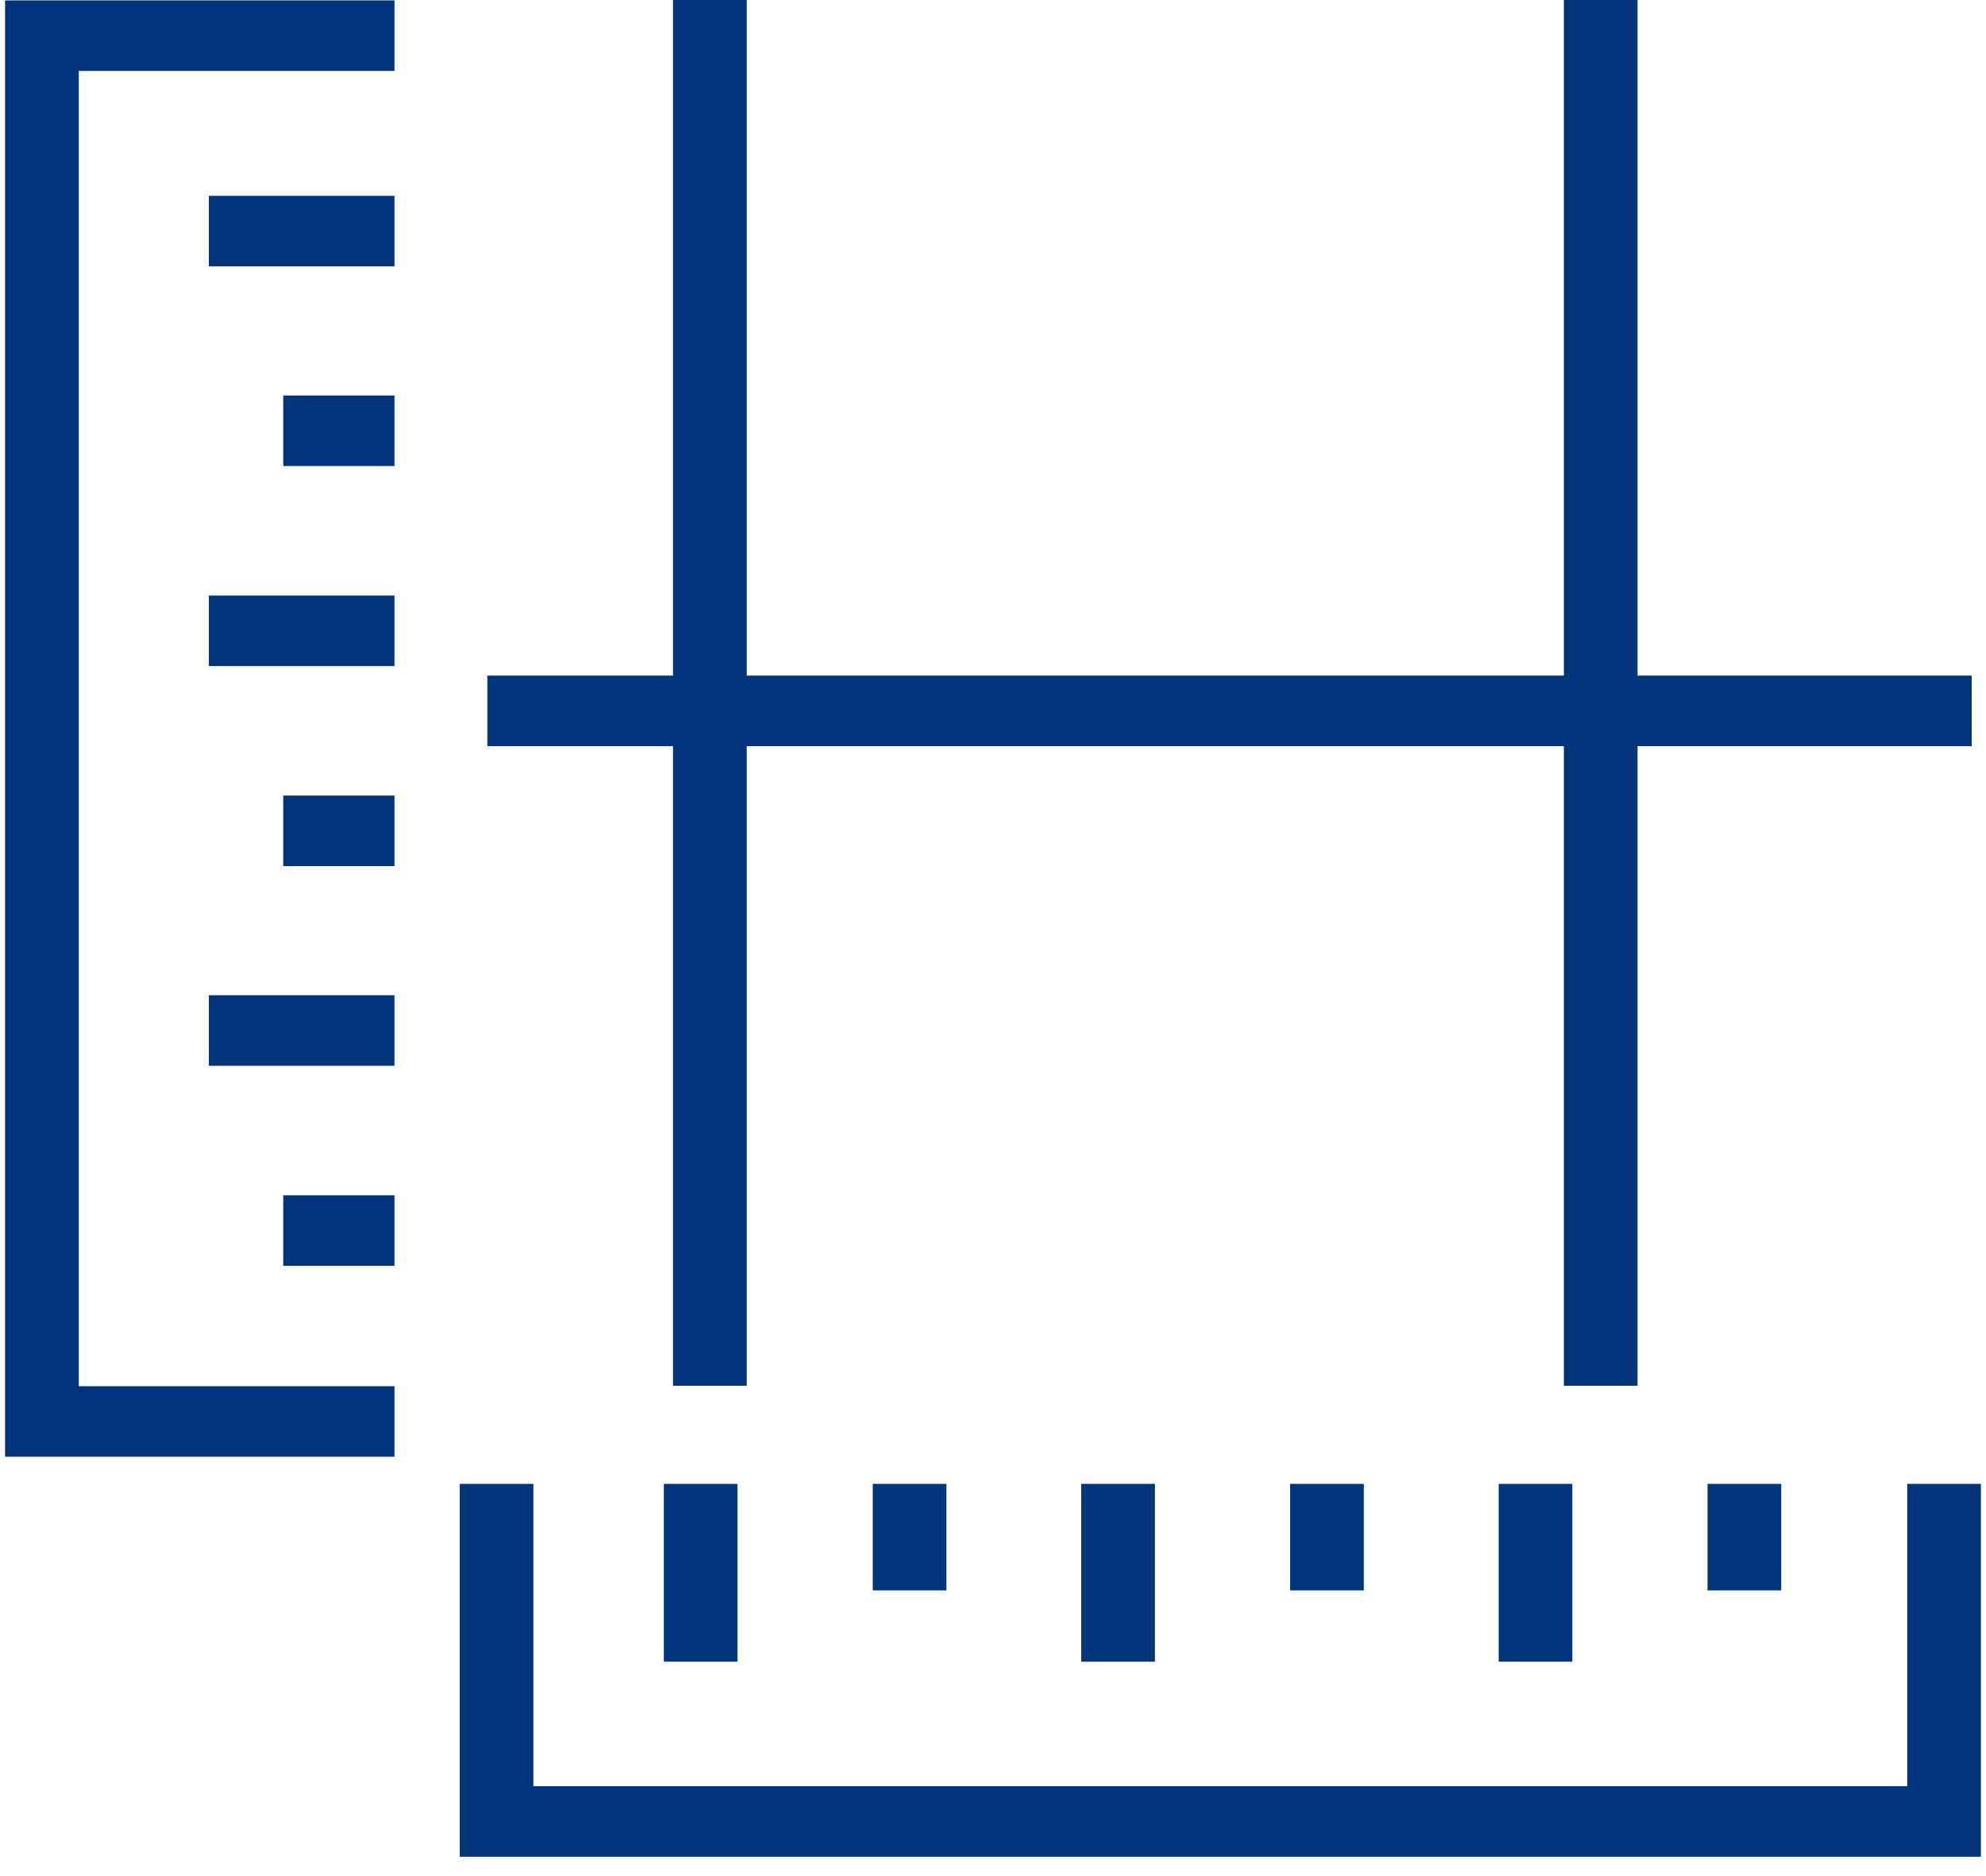 <svg width="54" height="51" viewBox="0 0 54 51" fill="none" xmlns="http://www.w3.org/2000/svg">
<path d="M0.139 39.601H10.727V37.683H2.142V1.929H10.727V0.011H0.139V39.601Z" fill="#00357B"/>
<path d="M10.727 27.055H5.678V28.973H10.727V27.055Z" fill="#00357B"/>
<path d="M10.727 16.189H5.678V18.107H10.727V16.189Z" fill="#00357B"/>
<path d="M10.727 5.323H5.678V7.241H10.727V5.323Z" fill="#00357B"/>
<path d="M10.727 32.493H7.702V34.411H10.727V32.493Z" fill="#00357B"/>
<path d="M10.727 21.627H7.702V23.545H10.727V21.627Z" fill="#00357B"/>
<path d="M10.727 10.751H7.702V12.669H10.727V10.751Z" fill="#00357B"/>
<path d="M18.3 37.672H20.303V20.284H42.522V37.672H44.525V20.284H53.611V18.366H44.525V0H42.522V18.366H20.303V0H18.3V18.366H13.251V20.284H18.3V37.672Z" fill="#00357B"/>
<path d="M51.858 40.338V48.557H14.504V40.338H12.5V50.475H53.861V40.338H51.858Z" fill="#00357B"/>
<path d="M42.752 40.338H40.749V45.172H42.752V40.338Z" fill="#00357B"/>
<path d="M31.402 40.338H29.399V45.172H31.402V40.338Z" fill="#00357B"/>
<path d="M20.053 40.338H18.05V45.172H20.053V40.338Z" fill="#00357B"/>
<path d="M48.432 40.338H46.428V43.234H48.432V40.338Z" fill="#00357B"/>
<path d="M37.082 40.338H35.079V43.234H37.082V40.338Z" fill="#00357B"/>
<path d="M25.733 40.338H23.73V43.234H25.733V40.338Z" fill="#00357B"/>
</svg>
